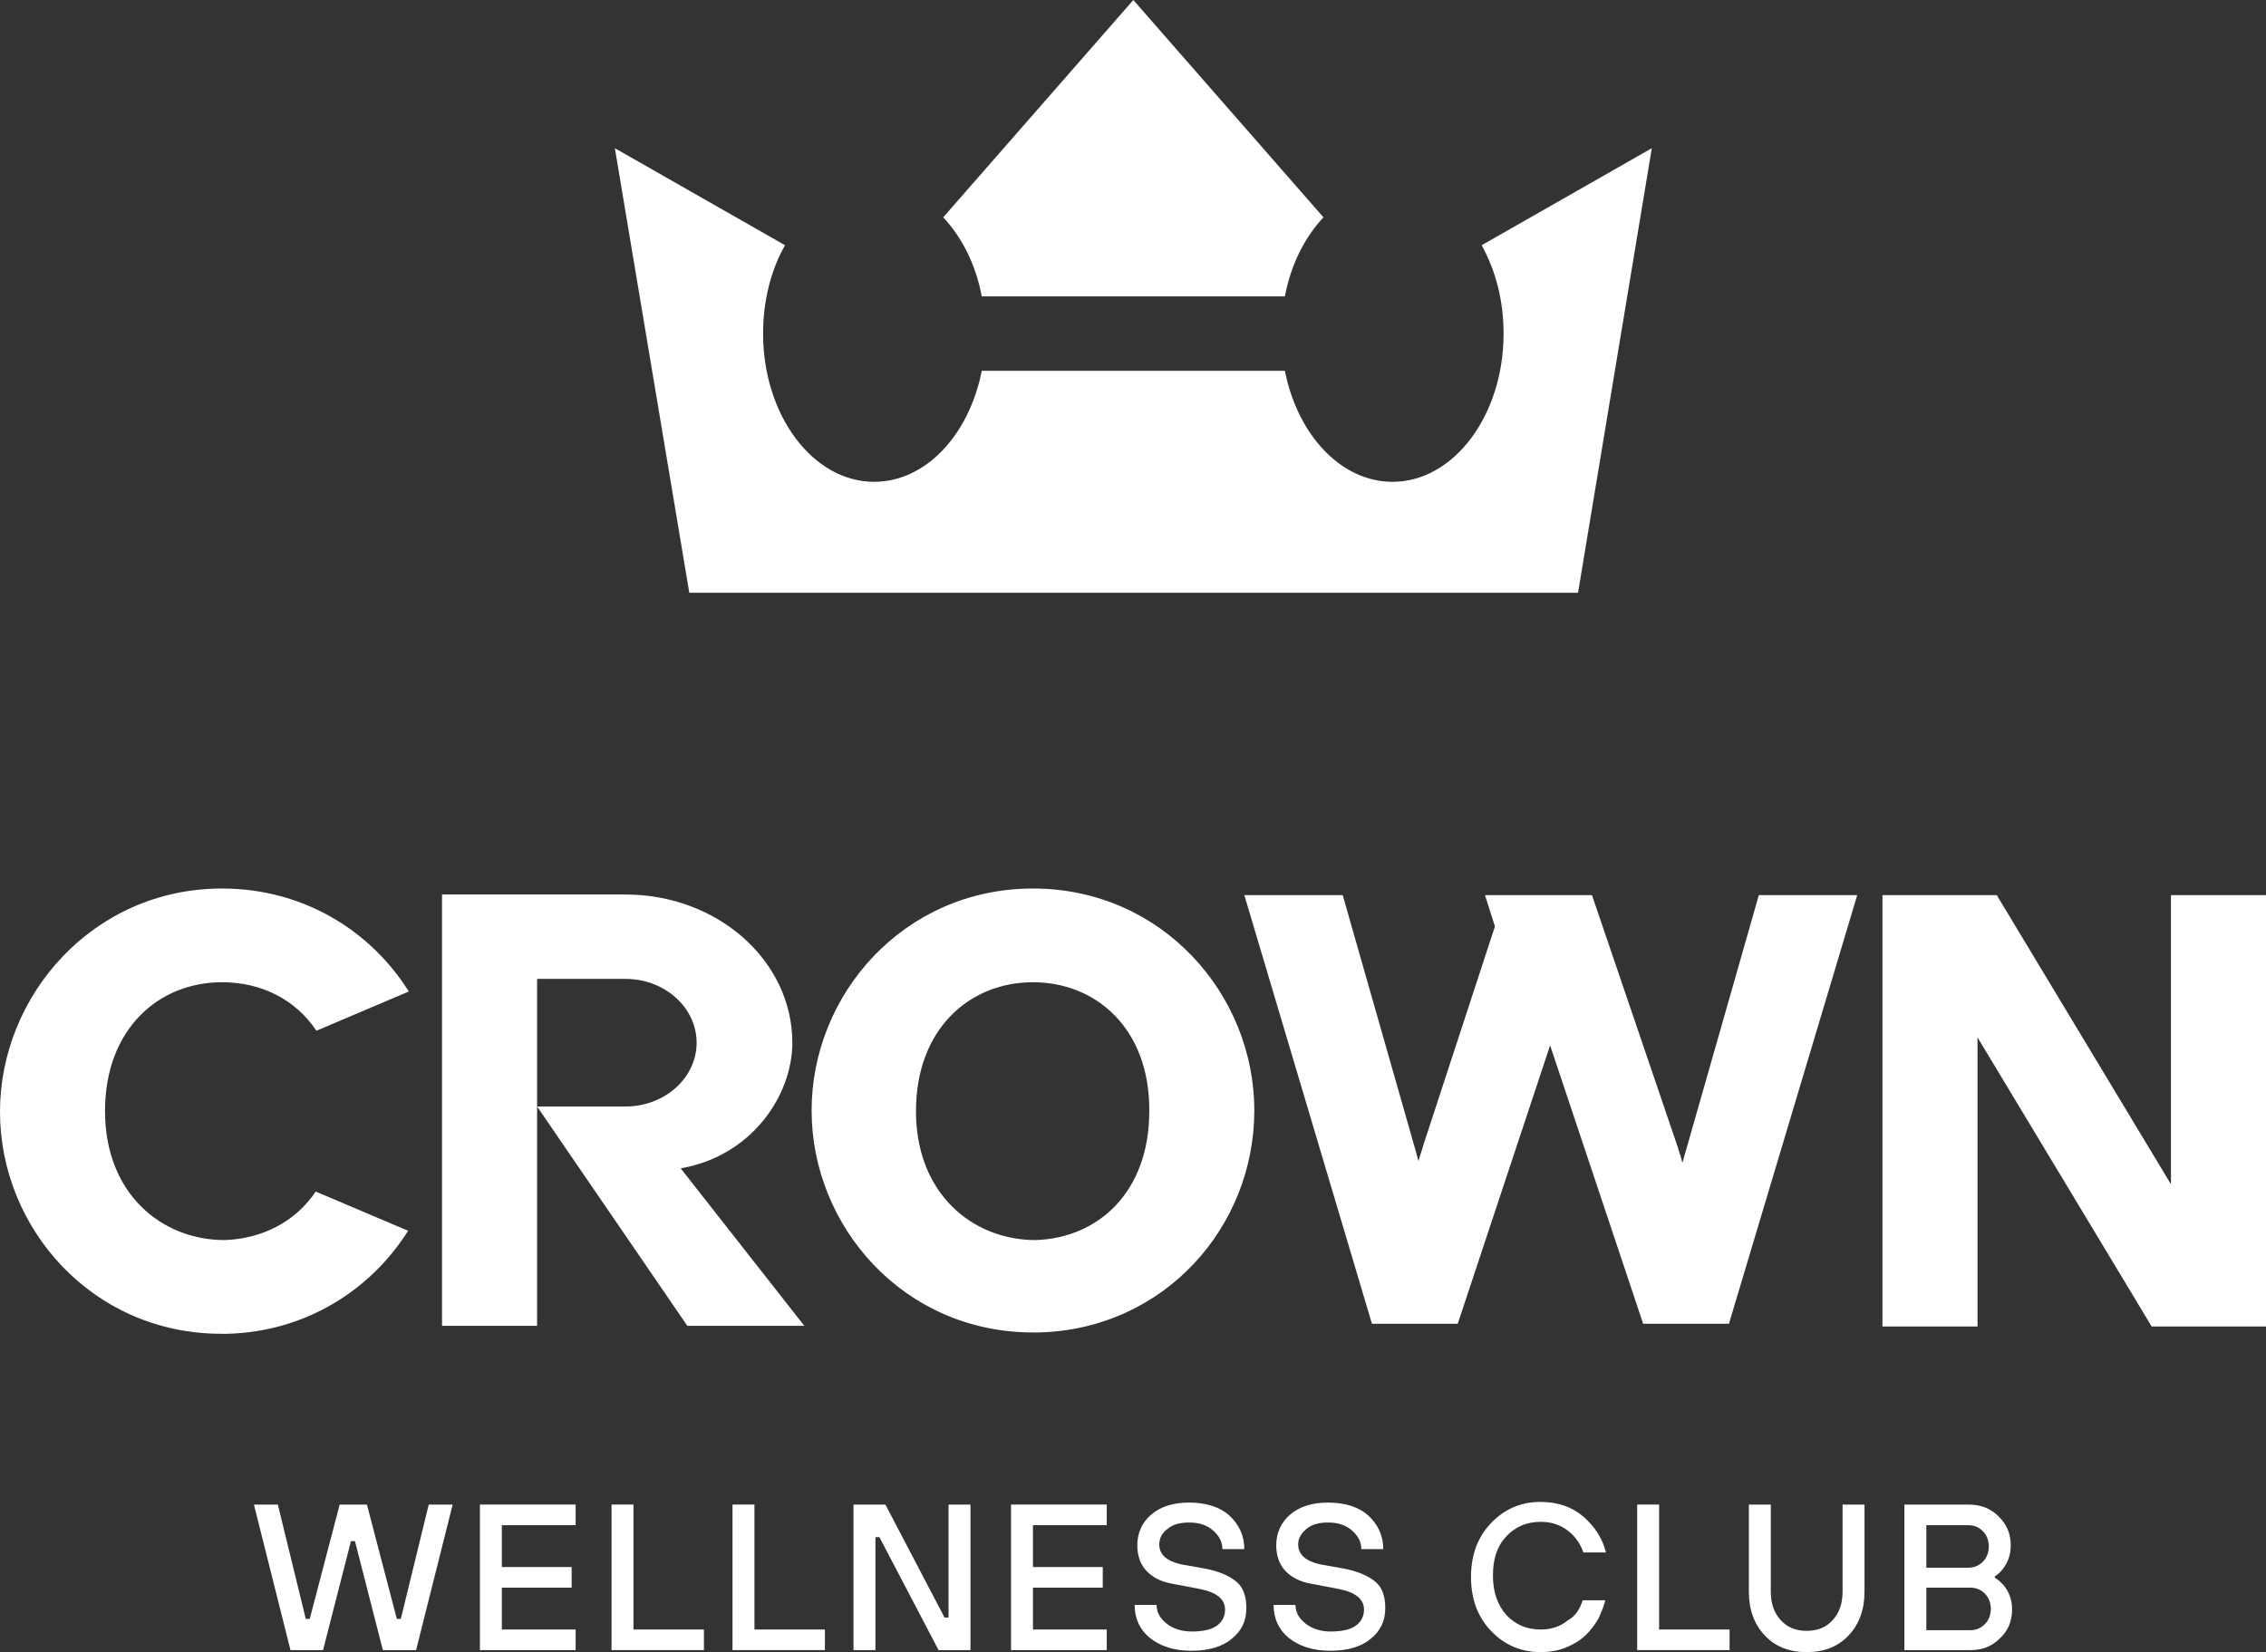 <?xml version="1.0" encoding="UTF-8"?>
<svg id="Layer_2" data-name="Layer 2" xmlns="http://www.w3.org/2000/svg" viewBox="0 0 340.9 248.6">
  <rect x="0" y="0" width="340.9" height="248.6" fill="#333333" stroke="none"/>
  <defs>
    <style>
      .cls-1 {
        fill: #fff;
      }
    </style>
  </defs>
  <g id="Layer_1-2" data-name="Layer 1">
    <g id="g2787">
      <g id="g2785">
        <path id="path2774" class="cls-1" d="M43.7,248.3l-5.5-21.9h3.6l4.2,17.2h.6l4.5-17.2h4.1l4.5,17.2h.6l4.2-17.2h3.6l-5.5,21.9h-5l-4.2-16.4h-.6l-4.2,16.4h-4.9Z"/>
        <path id="path2775" class="cls-1" d="M72.2,248.3v-21.9h14.4v3.1h-11.1v6.3h10.5v3.1h-10.5v6.3h11.1v3.1h-14.4Z"/>
        <path id="path2776" class="cls-1" d="M92,248.3v-21.9h3.3v18.8h10.6v3.1h-13.9Z"/>
        <path id="path2777" class="cls-1" d="M110.2,248.3v-21.9h3.3v18.8h10.6v3.1h-13.9Z"/>
        <path id="path2778" class="cls-1" d="M128.4,248.3v-21.9h4.8l8.9,17h.6v-17h3.3v21.9h-4.8l-8.9-17h-.6v17h-3.3Z"/>
        <path id="path2779" class="cls-1" d="M152.1,248.3v-21.9h14.4v3.1h-11.1v6.3h10.5v3.1h-10.5v6.3h11.1v3.1h-14.4Z"/>
        <path id="path2780" class="cls-1" d="M170.7,241.5h3.3c0,1.1.5,2,1.5,2.8s2.3,1.2,3.8,1.2c1.7,0,3-.3,3.8-.9s1.2-1.4,1.2-2.4c0-1.6-1.3-2.6-3.8-3.1l-4.2-.8c-1.7-.3-3-1-3.9-2s-1.3-2.3-1.3-3.8c0-1.8.7-3.4,2.1-4.6s3.3-1.8,5.7-1.8c2.6,0,4.7.7,6.1,2s2.2,3,2.2,5h-3.3c0-1.1-.5-2-1.4-2.8s-2.1-1.2-3.6-1.2c-1.4,0-2.5.3-3.3,1-.8.6-1.2,1.4-1.2,2.3,0,1.5,1.1,2.5,3.3,3l3.4.6c2.2.4,3.8,1.1,4.9,2s1.5,2.3,1.5,4c0,1.9-.7,3.4-2.2,4.6-1.4,1.2-3.5,1.8-6.1,1.8s-4.7-.7-6.3-2c-1.4-1.2-2.2-2.8-2.2-4.9Z"/>
        <path id="path2781" class="cls-1" d="M191.6,241.5h3.3c0,1.1.5,2,1.5,2.8s2.3,1.2,3.8,1.2c1.7,0,3-.3,3.8-.9s1.2-1.4,1.2-2.4c0-1.6-1.3-2.6-3.8-3.1l-4.2-.8c-1.7-.3-3-1-3.9-2s-1.3-2.3-1.3-3.8c0-1.8.7-3.4,2.1-4.6s3.3-1.8,5.7-1.8c2.6,0,4.7.7,6.1,2s2.2,3,2.2,5h-3.3c0-1.1-.5-2-1.4-2.8s-2.1-1.2-3.6-1.2c-1.4,0-2.5.3-3.3,1s-1.2,1.4-1.2,2.3c0,1.5,1.1,2.5,3.3,3l3.4.6c2.2.4,3.8,1.1,4.9,2s1.5,2.3,1.5,4c0,1.9-.7,3.4-2.2,4.6-1.4,1.2-3.5,1.8-6.1,1.8s-4.7-.7-6.3-2c-1.4-1.2-2.2-2.8-2.2-4.9Z"/>
        <path id="path2782" class="cls-1" d="M238.1,240.8h3.4c-.2.9-.6,1.8-1,2.7-.5.9-1.1,1.7-1.9,2.5s-1.8,1.4-3,1.9-2.5.7-3.9.7c-2.9,0-5.4-1.1-7.4-3.2s-3-4.8-3-8.1,1-6,3-8.1,4.5-3.2,7.4-3.2c2.6,0,4.7.7,6.5,2.2,1.7,1.5,2.9,3.3,3.4,5.4h-3.4c-.5-1.5-1.4-2.6-2.5-3.4s-2.4-1.2-3.9-1.2c-2.1,0-3.8.7-5.2,2.2-1.4,1.5-2,3.4-2,5.9s.7,4.4,2,5.9c1.4,1.5,3.1,2.2,5.2,2.2,1.7,0,3-.5,4.1-1.4,1.1-.6,1.8-1.7,2.2-3Z"/>
        <path id="path2783" class="cls-1" d="M246.3,248.3v-21.9h3.3v18.8h10.6v3.1h-13.9Z"/>
        <path id="path2784" class="cls-1" d="M263.1,239.5v-13.1h3.3v13.1c0,1.8.5,3.2,1.5,4.3,1,1.1,2.3,1.6,3.9,1.6s2.9-.5,3.9-1.6,1.5-2.5,1.5-4.3v-13.1h3.3v13.1c0,2.7-.8,4.9-2.4,6.6s-3.7,2.5-6.3,2.5-4.7-.8-6.3-2.5c-1.6-1.7-2.4-3.9-2.4-6.6Z"/>
        <path id="path2785" class="cls-1" d="M286.5,248.3v-21.9h9.7c1.8,0,3.3.6,4.5,1.8,1.2,1.2,1.8,2.6,1.8,4.3,0,1.4-.4,2.6-1.2,3.6-.3.4-.7.8-1.2,1.1v.2c.5.3.9.7,1.3,1.1.9,1.1,1.3,2.3,1.3,3.7,0,1.7-.6,3.2-1.8,4.3-1.2,1.2-2.6,1.8-4.4,1.8h-10ZM289.8,235.9h6.3c.9,0,1.6-.3,2.2-.9s.9-1.4.9-2.3-.3-1.7-.9-2.3c-.6-.6-1.3-.9-2.2-.9h-6.3v6.4ZM289.8,245.3h6.6c.9,0,1.6-.3,2.2-.9s.9-1.4.9-2.3-.3-1.7-.9-2.3c-.6-.6-1.3-.9-2.2-.9h-6.6v6.4Z"/>
      </g>
      <path id="path2786" class="cls-1" d="M199.1,32.7c-2.8,3-4.9,7.1-5.8,11.9h-45.6c-.9-4.8-3-8.9-5.8-11.9L170.5,0l28.6,32.7ZM237.4,89.2H103.7l-11.2-66.9,25.6,14.6c-2.1,3.7-3.3,8.3-3.3,13.3,0,12.3,7.5,22.3,16.7,22.3,7.8,0,14.3-7.1,16.2-16.7h45.6c1.9,9.6,8.4,16.7,16.2,16.7,9.2,0,16.7-10,16.7-22.3,0-5-1.2-9.5-3.3-13.3l25.6-14.6-11.1,66.9Z"/>
      <path id="path2787" class="cls-1" d="M155.4,147.8c-9.5,0-17.6,7-17.6,19.4s8.5,19.4,18,19.4c9.4-.3,17.1-7.2,17.1-19.4.1-12.4-8-19.4-17.5-19.4M212.9,172.9c.2.6.3,1.2.5,1.8.2-.8.5-1.5.7-2.3h0l10.8-33-1.5-4.7h16.1l12.9,37.9.3,1c.2.5.3.9.4,1.4l11.5-40.3h14.8l-19.3,64.5h-12.9l-14-41.9-13.9,41.9h-12.9l-19.2-64.5h14.8l10.9,38.2ZM326.6,178.2v-43.5h14.3v64.9h-17.2l-26.2-43.5v43.5h-14.3v-64.9h17.2l26.2,43.5ZM94.1,134.6c13.9,0,25.1,10,25.1,22.3,0,8-6.2,17.1-16.8,18.9l18.6,23.7h-17.6l-22.6-33h13.3c5.9,0,10.7-4.3,10.7-9.6s-4.8-9.6-10.7-9.6h-13.3v52.2h-14.3v-64.9h27.6ZM155.4,133.7c19.4,0,33.3,15.9,33.3,33.4s-13.5,32.9-32.4,33.4h-.9c-19.4,0-33.3-15.9-33.3-33.4s13.9-33.4,33.3-33.4M33.4,133.7c12.3,0,22.4,6.4,28.1,15.5l-13.9,5.9c-3.2-4.8-8.4-7.3-14.2-7.3-9.5,0-17.6,7-17.6,19.4s8.5,19.4,18,19.4c5.6-.2,10.6-2.7,13.7-7.3l13.9,5.9c-5.6,8.9-15.4,15.2-27.2,15.5h-.9c-19.4,0-33.3-15.9-33.3-33.4s14-33.6,33.4-33.6"/>
    </g>
  </g>
</svg>